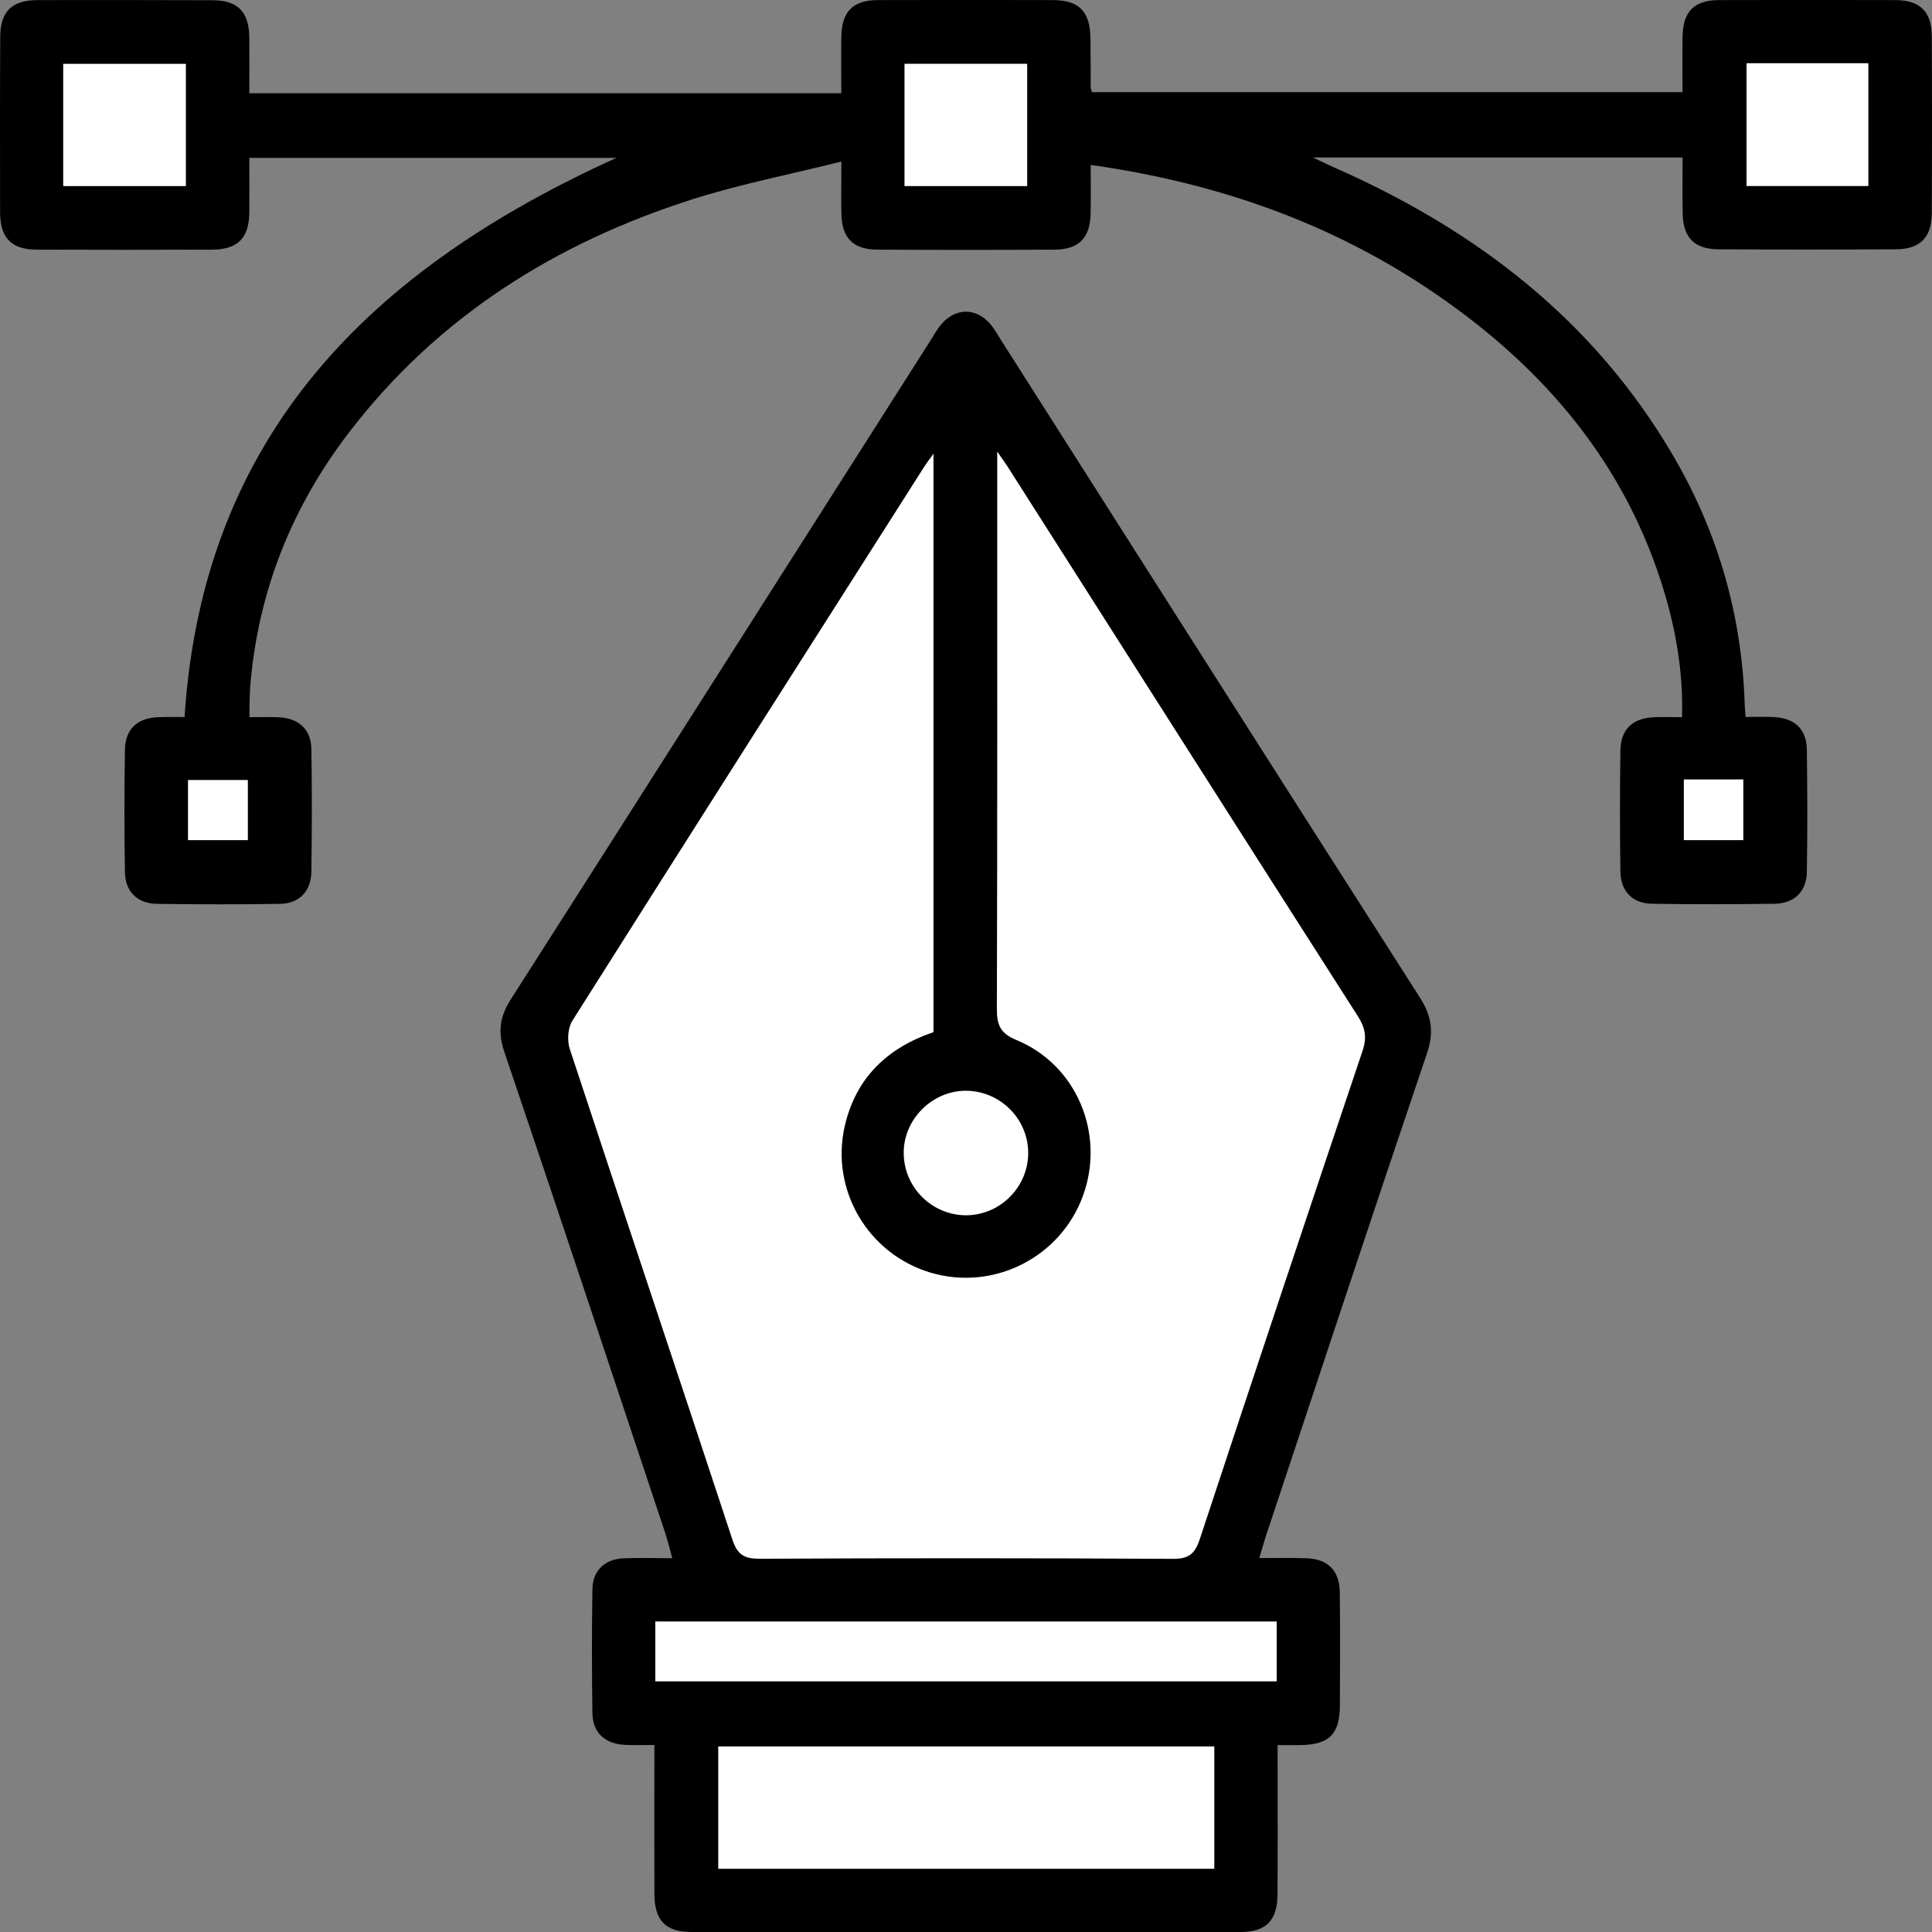 <svg width="42" height="42" viewBox="0 0 42 42" fill="none" xmlns="http://www.w3.org/2000/svg">
<rect x="0" y="0" width="42" height="42" fill="#808080" stroke="none"/>
<path d="M4.739 0.625H0.785V4.58H4.739V0.625Z" fill="white"/>
<path d="M22.972 0.739H19.018V4.693H22.972V0.739Z" fill="white"/>
<path d="M41.208 0.85H37.254V4.804H41.208V0.85Z" fill="white"/>
<path d="M38.495 16.368H36.011V18.852H38.495V16.368Z" fill="white"/>
<path d="M5.98 16.368H3.496V18.852H5.98V16.368Z" fill="white"/>
<path d="M26.934 37.408H15.139V41.056H26.934V37.408Z" fill="white"/>
<path d="M28.406 34.46H13.664V37.099H28.406V34.46Z" fill="white"/>
<path d="M15.993 34.46L12.034 22.976L12.35 21.424L21.012 8.076L30.193 22.51L26.398 34.46H15.993Z" fill="white"/>
<path d="M27.376 33.871C27.74 33.871 28.064 33.864 28.387 33.874C28.863 33.888 29.119 34.137 29.126 34.612C29.136 35.431 29.131 36.249 29.128 37.068C29.126 37.703 28.897 37.93 28.259 37.937C28.119 37.939 27.977 37.937 27.774 37.937C27.774 38.087 27.774 38.219 27.774 38.355C27.774 39.301 27.779 40.245 27.772 41.191C27.769 41.746 27.523 42 26.973 42C22.994 42.002 19.016 42.002 15.035 42C14.465 42 14.226 41.749 14.226 41.16C14.224 40.105 14.226 39.047 14.226 37.934C13.995 37.934 13.789 37.942 13.584 37.932C13.155 37.91 12.884 37.669 12.879 37.249C12.865 36.346 12.865 35.443 12.879 34.54C12.886 34.139 13.152 33.893 13.558 33.876C13.896 33.862 14.234 33.874 14.615 33.874C14.559 33.671 14.518 33.499 14.463 33.331C13.302 29.842 12.145 26.354 10.965 22.87C10.818 22.438 10.864 22.102 11.105 21.723C14.156 16.948 17.196 12.163 20.24 7.383C20.3 7.288 20.356 7.189 20.423 7.098C20.744 6.673 21.242 6.668 21.563 7.088C21.64 7.189 21.703 7.301 21.77 7.407C24.798 12.165 27.822 16.926 30.862 21.677C31.12 22.08 31.18 22.433 31.021 22.899C29.833 26.407 28.672 29.924 27.504 33.439C27.463 33.572 27.427 33.705 27.376 33.871ZM21.679 9.816C21.679 10.077 21.679 10.224 21.679 10.371C21.679 14.225 21.683 18.075 21.671 21.928C21.671 22.281 21.741 22.462 22.096 22.609C23.407 23.15 24.03 24.649 23.545 25.989C23.057 27.338 21.596 28.075 20.223 27.664C18.866 27.256 18.048 25.863 18.364 24.48C18.608 23.42 19.301 22.776 20.293 22.438C20.293 18.256 20.293 14.094 20.293 9.862C20.204 9.988 20.153 10.053 20.107 10.123C17.548 14.142 14.987 18.162 12.442 22.191C12.343 22.348 12.326 22.623 12.387 22.805C13.558 26.363 14.753 29.914 15.923 33.473C16.032 33.804 16.187 33.888 16.522 33.886C19.513 33.871 22.504 33.871 25.495 33.888C25.843 33.891 25.976 33.78 26.082 33.461C27.25 29.917 28.433 26.375 29.623 22.838C29.717 22.556 29.681 22.348 29.524 22.1C26.994 18.145 24.477 14.181 21.954 10.222C21.886 10.111 21.814 10.014 21.679 9.816ZM26.398 37.966C22.779 37.966 19.192 37.966 15.614 37.966C15.614 38.873 15.614 39.752 15.614 40.626C19.226 40.626 22.801 40.626 26.398 40.626C26.398 39.735 26.398 38.866 26.398 37.966ZM14.246 36.551C18.772 36.551 23.262 36.551 27.755 36.551C27.755 36.102 27.755 35.684 27.755 35.25C23.245 35.25 18.755 35.25 14.246 35.25C14.246 35.689 14.246 36.107 14.246 36.551ZM22.352 25.047C22.342 24.309 21.732 23.712 20.991 23.712C20.262 23.715 19.643 24.333 19.646 25.064C19.648 25.822 20.274 26.433 21.029 26.419C21.765 26.402 22.362 25.784 22.352 25.047Z" fill="black"/>
<path d="M5.42 2.026C9.731 2.026 13.975 2.026 18.289 2.026C18.289 1.62 18.284 1.217 18.289 0.814C18.296 0.253 18.535 0.005 19.083 0.002C20.353 -0.002 21.623 -0.002 22.893 0.002C23.465 0.005 23.699 0.253 23.706 0.84C23.711 1.193 23.709 1.545 23.711 1.898C23.711 1.924 23.723 1.951 23.738 2.004C27.996 2.004 32.262 2.004 36.576 2.004C36.576 1.593 36.571 1.188 36.578 0.782C36.588 0.253 36.831 0.005 37.36 0.002C38.645 -0.002 39.929 -0.002 41.213 0.002C41.739 0.005 41.993 0.256 41.995 0.785C42.002 2.069 42.002 3.353 41.995 4.638C41.993 5.164 41.739 5.417 41.213 5.42C39.929 5.427 38.645 5.427 37.36 5.42C36.834 5.417 36.588 5.164 36.58 4.638C36.573 4.244 36.578 3.848 36.578 3.423C33.918 3.423 31.274 3.423 28.539 3.423C28.737 3.515 28.867 3.58 28.998 3.638C32.083 4.995 34.654 6.96 36.378 9.915C37.348 11.576 37.867 13.377 37.928 15.304C37.93 15.386 37.94 15.465 37.947 15.586C38.164 15.586 38.357 15.579 38.55 15.588C39.007 15.605 39.272 15.847 39.279 16.291C39.291 17.18 39.294 18.07 39.279 18.959C39.272 19.381 39.007 19.64 38.579 19.647C37.691 19.659 36.8 19.661 35.912 19.647C35.489 19.64 35.231 19.374 35.226 18.947C35.214 18.073 35.214 17.196 35.226 16.323C35.231 15.852 35.492 15.608 35.972 15.591C36.153 15.584 36.337 15.591 36.566 15.591C36.593 14.649 36.443 13.754 36.182 12.877C35.347 10.089 33.575 8.01 31.216 6.393C28.966 4.85 26.458 3.974 23.711 3.585C23.711 3.952 23.716 4.3 23.709 4.645C23.699 5.171 23.453 5.425 22.926 5.427C21.642 5.434 20.358 5.434 19.074 5.427C18.545 5.425 18.301 5.174 18.291 4.647C18.284 4.309 18.291 3.974 18.291 3.513C17.181 3.79 16.109 3.998 15.073 4.326C12.087 5.275 9.524 6.878 7.595 9.391C6.347 11.018 5.61 12.853 5.441 14.908C5.429 15.048 5.429 15.19 5.424 15.33C5.422 15.398 5.424 15.468 5.424 15.591C5.654 15.591 5.859 15.584 6.064 15.593C6.494 15.615 6.762 15.857 6.769 16.279C6.784 17.167 6.781 18.056 6.769 18.947C6.764 19.374 6.506 19.644 6.086 19.649C5.197 19.664 4.309 19.661 3.418 19.649C2.989 19.644 2.723 19.386 2.716 18.964C2.701 18.075 2.701 17.187 2.716 16.296C2.723 15.849 2.986 15.608 3.442 15.591C3.636 15.584 3.831 15.588 4.012 15.588C4.413 9.408 8.111 5.83 13.398 3.433C10.745 3.433 8.111 3.433 5.42 3.433C5.42 3.822 5.424 4.225 5.42 4.628C5.412 5.178 5.166 5.425 4.611 5.427C3.341 5.432 2.071 5.432 0.801 5.427C0.251 5.425 0.005 5.176 0.002 4.621C0 3.341 -0.002 2.071 0.005 0.802C0.007 0.251 0.256 0.005 0.811 0.002C2.081 -1.35981e-05 3.351 -1.35984e-05 4.621 0.005C5.171 0.007 5.412 0.256 5.42 0.811C5.424 1.202 5.42 1.596 5.42 2.026ZM1.374 4.046C2.291 4.046 3.158 4.046 4.041 4.046C4.041 3.146 4.041 2.269 4.041 1.388C3.138 1.388 2.26 1.388 1.374 1.388C1.374 2.284 1.374 3.151 1.374 4.046ZM19.663 4.046C20.578 4.046 21.447 4.046 22.33 4.046C22.33 3.148 22.33 2.269 22.33 1.386C21.427 1.386 20.549 1.386 19.663 1.386C19.663 2.281 19.663 3.148 19.663 4.046ZM37.968 1.374C37.968 2.298 37.968 3.177 37.968 4.044C38.871 4.044 39.74 4.044 40.617 4.044C40.617 3.143 40.617 2.265 40.617 1.374C39.721 1.374 38.855 1.374 37.968 1.374ZM4.087 18.264C4.543 18.264 4.971 18.264 5.388 18.264C5.388 17.807 5.388 17.38 5.388 16.957C4.939 16.957 4.522 16.957 4.087 16.957C4.087 17.394 4.087 17.812 4.087 18.264ZM36.605 16.945C36.605 17.409 36.605 17.836 36.605 18.264C37.058 18.264 37.486 18.264 37.898 18.264C37.898 17.805 37.898 17.38 37.898 16.945C37.459 16.945 37.054 16.945 36.605 16.945Z" fill="black"/>
</svg>
